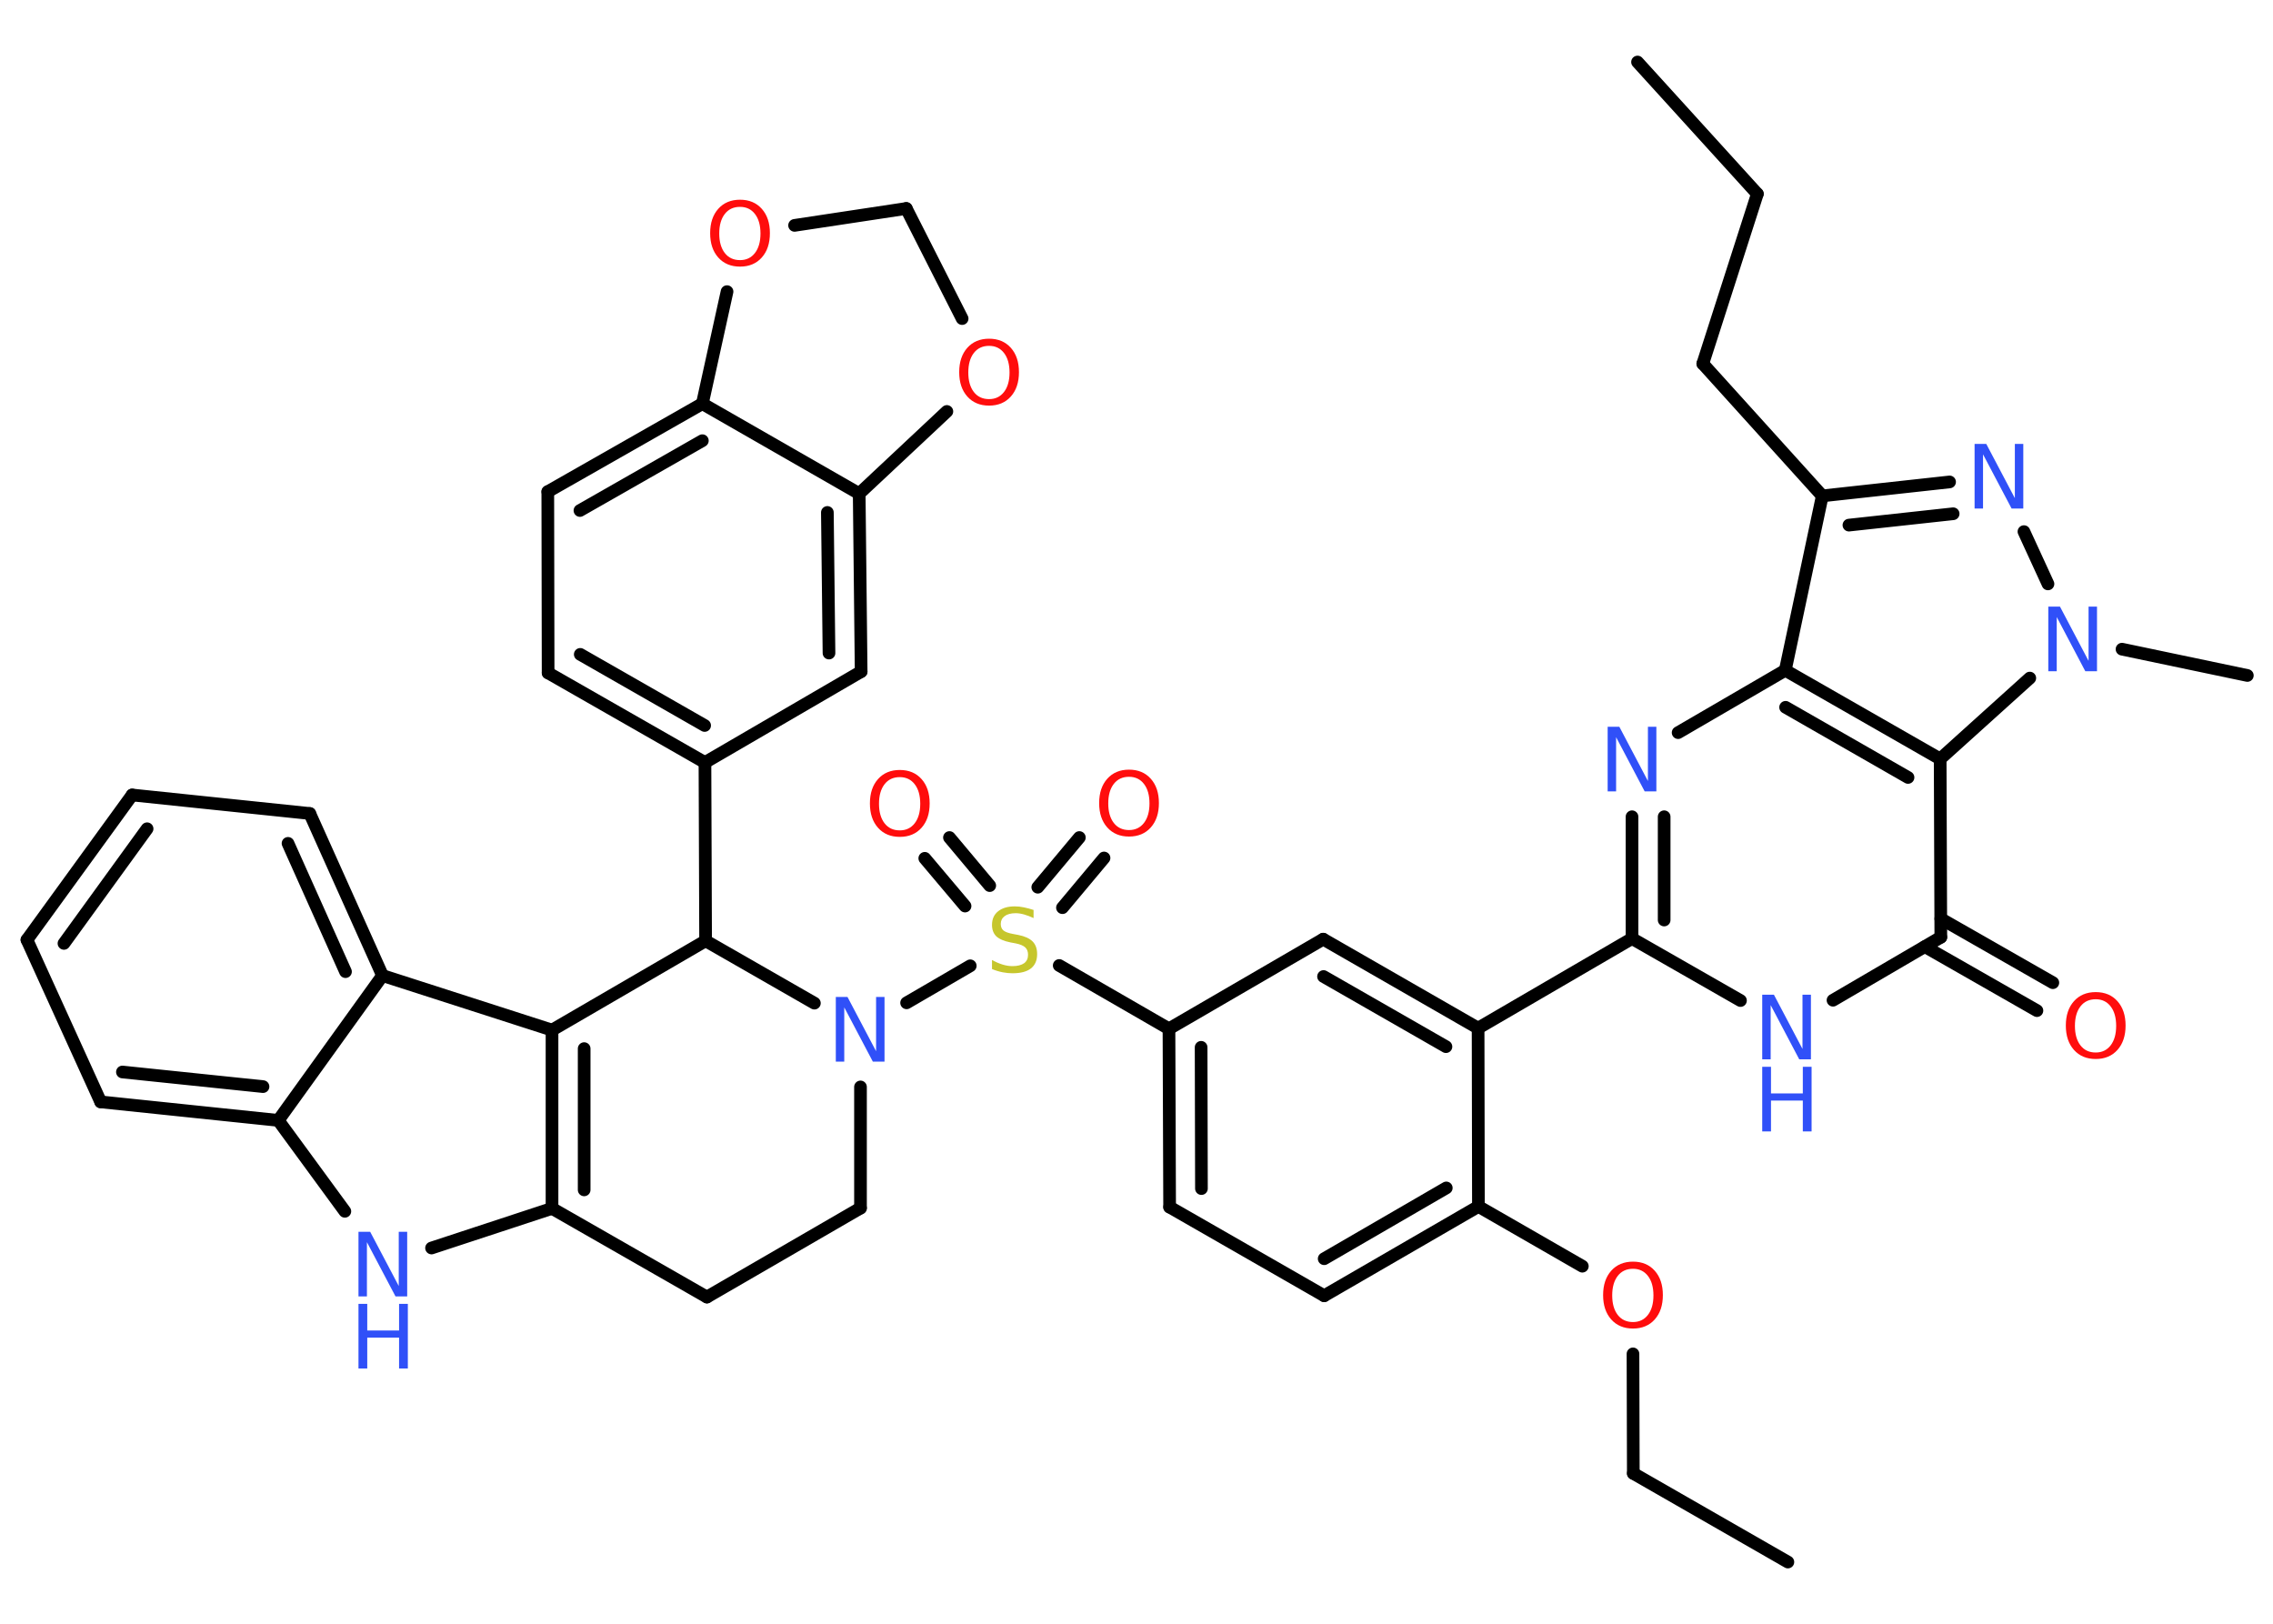 <?xml version='1.0' encoding='UTF-8'?>
<!DOCTYPE svg PUBLIC "-//W3C//DTD SVG 1.1//EN" "http://www.w3.org/Graphics/SVG/1.1/DTD/svg11.dtd">
<svg version='1.2' xmlns='http://www.w3.org/2000/svg' xmlns:xlink='http://www.w3.org/1999/xlink' width='70.0mm' height='50.0mm' viewBox='0 0 70.0 50.0'>
  <desc>Generated by the Chemistry Development Kit (http://github.com/cdk)</desc>
  <g stroke-linecap='round' stroke-linejoin='round' stroke='#000000' stroke-width='.39' fill='#3050F8'>
    <rect x='.0' y='.0' width='70.0' height='50.0' fill='#FFFFFF' stroke='none'/>
    <g id='mol1' class='mol'>
      <line id='mol1bnd1' class='bond' x1='50.43' y1='1.91' x2='54.12' y2='5.97'/>
      <line id='mol1bnd2' class='bond' x1='54.12' y1='5.97' x2='52.44' y2='11.2'/>
      <line id='mol1bnd3' class='bond' x1='52.44' y1='11.2' x2='56.12' y2='15.27'/>
      <g id='mol1bnd4' class='bond'>
        <line x1='60.04' y1='14.84' x2='56.12' y2='15.27'/>
        <line x1='60.15' y1='15.82' x2='56.94' y2='16.17'/>
      </g>
      <line id='mol1bnd5' class='bond' x1='62.33' y1='16.37' x2='63.07' y2='17.98'/>
      <line id='mol1bnd6' class='bond' x1='65.35' y1='19.99' x2='69.21' y2='20.8'/>
      <line id='mol1bnd7' class='bond' x1='62.51' y1='20.88' x2='59.75' y2='23.37'/>
      <line id='mol1bnd8' class='bond' x1='59.75' y1='23.37' x2='59.77' y2='28.86'/>
      <g id='mol1bnd9' class='bond'>
        <line x1='59.77' y1='28.29' x2='63.22' y2='30.26'/>
        <line x1='59.28' y1='29.15' x2='62.73' y2='31.12'/>
      </g>
      <line id='mol1bnd10' class='bond' x1='59.77' y1='28.86' x2='56.45' y2='30.8'/>
      <line id='mol1bnd11' class='bond' x1='53.6' y1='30.81' x2='50.26' y2='28.9'/>
      <line id='mol1bnd12' class='bond' x1='50.26' y1='28.9' x2='45.52' y2='31.66'/>
      <g id='mol1bnd13' class='bond'>
        <line x1='45.52' y1='31.66' x2='40.75' y2='28.92'/>
        <line x1='44.53' y1='32.23' x2='40.76' y2='30.07'/>
      </g>
      <line id='mol1bnd14' class='bond' x1='40.75' y1='28.92' x2='36.0' y2='31.68'/>
      <line id='mol1bnd15' class='bond' x1='36.0' y1='31.68' x2='32.62' y2='29.73'/>
      <g id='mol1bnd16' class='bond'>
        <line x1='29.72' y1='27.9' x2='28.48' y2='26.43'/>
        <line x1='30.48' y1='27.27' x2='29.24' y2='25.79'/>
      </g>
      <g id='mol1bnd17' class='bond'>
        <line x1='31.96' y1='27.32' x2='33.24' y2='25.79'/>
        <line x1='32.72' y1='27.95' x2='34.0' y2='26.42'/>
      </g>
      <line id='mol1bnd18' class='bond' x1='29.88' y1='29.74' x2='27.92' y2='30.88'/>
      <line id='mol1bnd19' class='bond' x1='26.5' y1='33.47' x2='26.5' y2='37.2'/>
      <line id='mol1bnd20' class='bond' x1='26.5' y1='37.2' x2='21.77' y2='39.94'/>
      <line id='mol1bnd21' class='bond' x1='21.77' y1='39.94' x2='17.0' y2='37.21'/>
      <line id='mol1bnd22' class='bond' x1='17.0' y1='37.21' x2='13.29' y2='38.43'/>
      <line id='mol1bnd23' class='bond' x1='10.62' y1='37.3' x2='8.57' y2='34.5'/>
      <g id='mol1bnd24' class='bond'>
        <line x1='3.1' y1='33.93' x2='8.57' y2='34.5'/>
        <line x1='3.77' y1='33.01' x2='8.1' y2='33.46'/>
      </g>
      <line id='mol1bnd25' class='bond' x1='3.1' y1='33.93' x2='.83' y2='28.94'/>
      <g id='mol1bnd26' class='bond'>
        <line x1='4.07' y1='24.48' x2='.83' y2='28.94'/>
        <line x1='4.53' y1='25.52' x2='1.97' y2='29.05'/>
      </g>
      <line id='mol1bnd27' class='bond' x1='4.07' y1='24.48' x2='9.54' y2='25.05'/>
      <g id='mol1bnd28' class='bond'>
        <line x1='11.78' y1='30.04' x2='9.54' y2='25.05'/>
        <line x1='10.64' y1='29.92' x2='8.87' y2='25.97'/>
      </g>
      <line id='mol1bnd29' class='bond' x1='8.57' y1='34.5' x2='11.78' y2='30.04'/>
      <line id='mol1bnd30' class='bond' x1='11.78' y1='30.04' x2='17.0' y2='31.72'/>
      <g id='mol1bnd31' class='bond'>
        <line x1='17.0' y1='31.72' x2='17.0' y2='37.21'/>
        <line x1='17.99' y1='32.29' x2='17.99' y2='36.64'/>
      </g>
      <line id='mol1bnd32' class='bond' x1='17.0' y1='31.72' x2='21.73' y2='28.97'/>
      <line id='mol1bnd33' class='bond' x1='25.08' y1='30.89' x2='21.73' y2='28.97'/>
      <line id='mol1bnd34' class='bond' x1='21.73' y1='28.97' x2='21.71' y2='23.48'/>
      <g id='mol1bnd35' class='bond'>
        <line x1='16.88' y1='20.72' x2='21.71' y2='23.48'/>
        <line x1='17.87' y1='20.15' x2='21.7' y2='22.34'/>
      </g>
      <line id='mol1bnd36' class='bond' x1='16.88' y1='20.72' x2='16.87' y2='15.14'/>
      <g id='mol1bnd37' class='bond'>
        <line x1='21.63' y1='12.43' x2='16.87' y2='15.14'/>
        <line x1='21.63' y1='13.57' x2='17.86' y2='15.72'/>
      </g>
      <line id='mol1bnd38' class='bond' x1='21.63' y1='12.43' x2='26.46' y2='15.2'/>
      <g id='mol1bnd39' class='bond'>
        <line x1='26.52' y1='20.68' x2='26.46' y2='15.2'/>
        <line x1='25.53' y1='20.11' x2='25.48' y2='15.78'/>
      </g>
      <line id='mol1bnd40' class='bond' x1='21.71' y1='23.48' x2='26.52' y2='20.68'/>
      <line id='mol1bnd41' class='bond' x1='26.46' y1='15.2' x2='29.16' y2='12.67'/>
      <line id='mol1bnd42' class='bond' x1='29.63' y1='9.81' x2='27.91' y2='6.42'/>
      <line id='mol1bnd43' class='bond' x1='27.91' y1='6.42' x2='24.47' y2='6.94'/>
      <line id='mol1bnd44' class='bond' x1='21.63' y1='12.43' x2='22.39' y2='8.98'/>
      <g id='mol1bnd45' class='bond'>
        <line x1='36.0' y1='31.68' x2='36.02' y2='37.17'/>
        <line x1='36.99' y1='32.25' x2='37.0' y2='36.6'/>
      </g>
      <line id='mol1bnd46' class='bond' x1='36.02' y1='37.17' x2='40.78' y2='39.9'/>
      <g id='mol1bnd47' class='bond'>
        <line x1='40.78' y1='39.9' x2='45.53' y2='37.15'/>
        <line x1='40.78' y1='38.76' x2='44.54' y2='36.58'/>
      </g>
      <line id='mol1bnd48' class='bond' x1='45.52' y1='31.66' x2='45.53' y2='37.15'/>
      <line id='mol1bnd49' class='bond' x1='45.53' y1='37.15' x2='48.73' y2='38.99'/>
      <line id='mol1bnd50' class='bond' x1='50.29' y1='41.69' x2='50.3' y2='45.37'/>
      <line id='mol1bnd51' class='bond' x1='50.3' y1='45.37' x2='55.06' y2='48.1'/>
      <g id='mol1bnd52' class='bond'>
        <line x1='50.26' y1='25.15' x2='50.26' y2='28.9'/>
        <line x1='51.25' y1='25.15' x2='51.25' y2='28.33'/>
      </g>
      <line id='mol1bnd53' class='bond' x1='51.68' y1='22.56' x2='54.98' y2='20.64'/>
      <line id='mol1bnd54' class='bond' x1='56.12' y1='15.27' x2='54.98' y2='20.64'/>
      <g id='mol1bnd55' class='bond'>
        <line x1='59.75' y1='23.37' x2='54.98' y2='20.64'/>
        <line x1='58.76' y1='23.94' x2='54.99' y2='21.78'/>
      </g>
      <path id='mol1atm5' class='atom' d='M60.81 13.67h.36l.88 1.67v-1.67h.26v1.99h-.36l-.88 -1.67v1.67h-.26v-1.99z' stroke='none'/>
      <path id='mol1atm6' class='atom' d='M63.08 18.68h.36l.88 1.67v-1.67h.26v1.99h-.36l-.88 -1.67v1.67h-.26v-1.99z' stroke='none'/>
      <path id='mol1atm10' class='atom' d='M64.54 30.77q-.3 .0 -.47 .22q-.17 .22 -.17 .6q.0 .38 .17 .6q.17 .22 .47 .22q.29 .0 .46 -.22q.17 -.22 .17 -.6q.0 -.38 -.17 -.6q-.17 -.22 -.46 -.22zM64.54 30.55q.42 .0 .67 .28q.25 .28 .25 .75q.0 .47 -.25 .75q-.25 .28 -.67 .28q-.42 .0 -.67 -.28q-.25 -.28 -.25 -.75q.0 -.47 .25 -.75q.25 -.28 .67 -.28z' stroke='none' fill='#FF0D0D'/>
      <g id='mol1atm11' class='atom'>
        <path d='M54.27 30.63h.36l.88 1.67v-1.67h.26v1.99h-.36l-.88 -1.67v1.67h-.26v-1.99z' stroke='none'/>
        <path d='M54.27 32.85h.27v.82h.98v-.82h.27v1.99h-.27v-.95h-.98v.95h-.27v-1.99z' stroke='none'/>
      </g>
      <path id='mol1atm16' class='atom' d='M31.83 28.01v.26q-.15 -.07 -.29 -.11q-.14 -.04 -.26 -.04q-.22 .0 -.34 .09q-.12 .09 -.12 .24q.0 .13 .08 .2q.08 .07 .3 .11l.16 .03q.3 .06 .44 .2q.14 .14 .14 .39q.0 .29 -.19 .44q-.19 .15 -.57 .15q-.14 .0 -.3 -.03q-.16 -.03 -.33 -.1v-.28q.16 .09 .32 .14q.16 .05 .31 .05q.23 .0 .36 -.09q.12 -.09 .12 -.26q.0 -.15 -.09 -.23q-.09 -.08 -.29 -.12l-.16 -.03q-.3 -.06 -.44 -.19q-.13 -.13 -.13 -.35q.0 -.27 .19 -.42q.19 -.15 .51 -.15q.14 .0 .28 .03q.15 .03 .3 .08z' stroke='none' fill='#C6C62C'/>
      <path id='mol1atm17' class='atom' d='M27.71 23.93q-.3 .0 -.47 .22q-.17 .22 -.17 .6q.0 .38 .17 .6q.17 .22 .47 .22q.29 .0 .46 -.22q.17 -.22 .17 -.6q.0 -.38 -.17 -.6q-.17 -.22 -.46 -.22zM27.71 23.71q.42 .0 .67 .28q.25 .28 .25 .75q.0 .47 -.25 .75q-.25 .28 -.67 .28q-.42 .0 -.67 -.28q-.25 -.28 -.25 -.75q.0 -.47 .25 -.75q.25 -.28 .67 -.28z' stroke='none' fill='#FF0D0D'/>
      <path id='mol1atm18' class='atom' d='M34.77 23.92q-.3 .0 -.47 .22q-.17 .22 -.17 .6q.0 .38 .17 .6q.17 .22 .47 .22q.29 .0 .46 -.22q.17 -.22 .17 -.6q.0 -.38 -.17 -.6q-.17 -.22 -.46 -.22zM34.77 23.7q.42 .0 .67 .28q.25 .28 .25 .75q.0 .47 -.25 .75q-.25 .28 -.67 .28q-.42 .0 -.67 -.28q-.25 -.28 -.25 -.75q.0 -.47 .25 -.75q.25 -.28 .67 -.28z' stroke='none' fill='#FF0D0D'/>
      <path id='mol1atm19' class='atom' d='M25.74 30.7h.36l.88 1.67v-1.67h.26v1.99h-.36l-.88 -1.67v1.67h-.26v-1.99z' stroke='none'/>
      <g id='mol1atm23' class='atom'>
        <path d='M11.04 37.93h.36l.88 1.67v-1.67h.26v1.99h-.36l-.88 -1.67v1.67h-.26v-1.99z' stroke='none'/>
        <path d='M11.04 40.15h.27v.82h.98v-.82h.27v1.99h-.27v-.95h-.98v.95h-.27v-1.99z' stroke='none'/>
      </g>
      <path id='mol1atm38' class='atom' d='M30.46 10.65q-.3 .0 -.47 .22q-.17 .22 -.17 .6q.0 .38 .17 .6q.17 .22 .47 .22q.29 .0 .46 -.22q.17 -.22 .17 -.6q.0 -.38 -.17 -.6q-.17 -.22 -.46 -.22zM30.46 10.43q.42 .0 .67 .28q.25 .28 .25 .75q.0 .47 -.25 .75q-.25 .28 -.67 .28q-.42 .0 -.67 -.28q-.25 -.28 -.25 -.75q.0 -.47 .25 -.75q.25 -.28 .67 -.28z' stroke='none' fill='#FF0D0D'/>
      <path id='mol1atm40' class='atom' d='M22.79 6.37q-.3 .0 -.47 .22q-.17 .22 -.17 .6q.0 .38 .17 .6q.17 .22 .47 .22q.29 .0 .46 -.22q.17 -.22 .17 -.6q.0 -.38 -.17 -.6q-.17 -.22 -.46 -.22zM22.79 6.15q.42 .0 .67 .28q.25 .28 .25 .75q.0 .47 -.25 .75q-.25 .28 -.67 .28q-.42 .0 -.67 -.28q-.25 -.28 -.25 -.75q.0 -.47 .25 -.75q.25 -.28 .67 -.28z' stroke='none' fill='#FF0D0D'/>
      <path id='mol1atm44' class='atom' d='M50.29 39.07q-.3 .0 -.47 .22q-.17 .22 -.17 .6q.0 .38 .17 .6q.17 .22 .47 .22q.29 .0 .46 -.22q.17 -.22 .17 -.6q.0 -.38 -.17 -.6q-.17 -.22 -.46 -.22zM50.29 38.85q.42 .0 .67 .28q.25 .28 .25 .75q.0 .47 -.25 .75q-.25 .28 -.67 .28q-.42 .0 -.67 -.28q-.25 -.28 -.25 -.75q.0 -.47 .25 -.75q.25 -.28 .67 -.28z' stroke='none' fill='#FF0D0D'/>
      <path id='mol1atm47' class='atom' d='M49.51 22.38h.36l.88 1.67v-1.67h.26v1.99h-.36l-.88 -1.67v1.67h-.26v-1.99z' stroke='none'/>
    </g>
  </g>
</svg>
